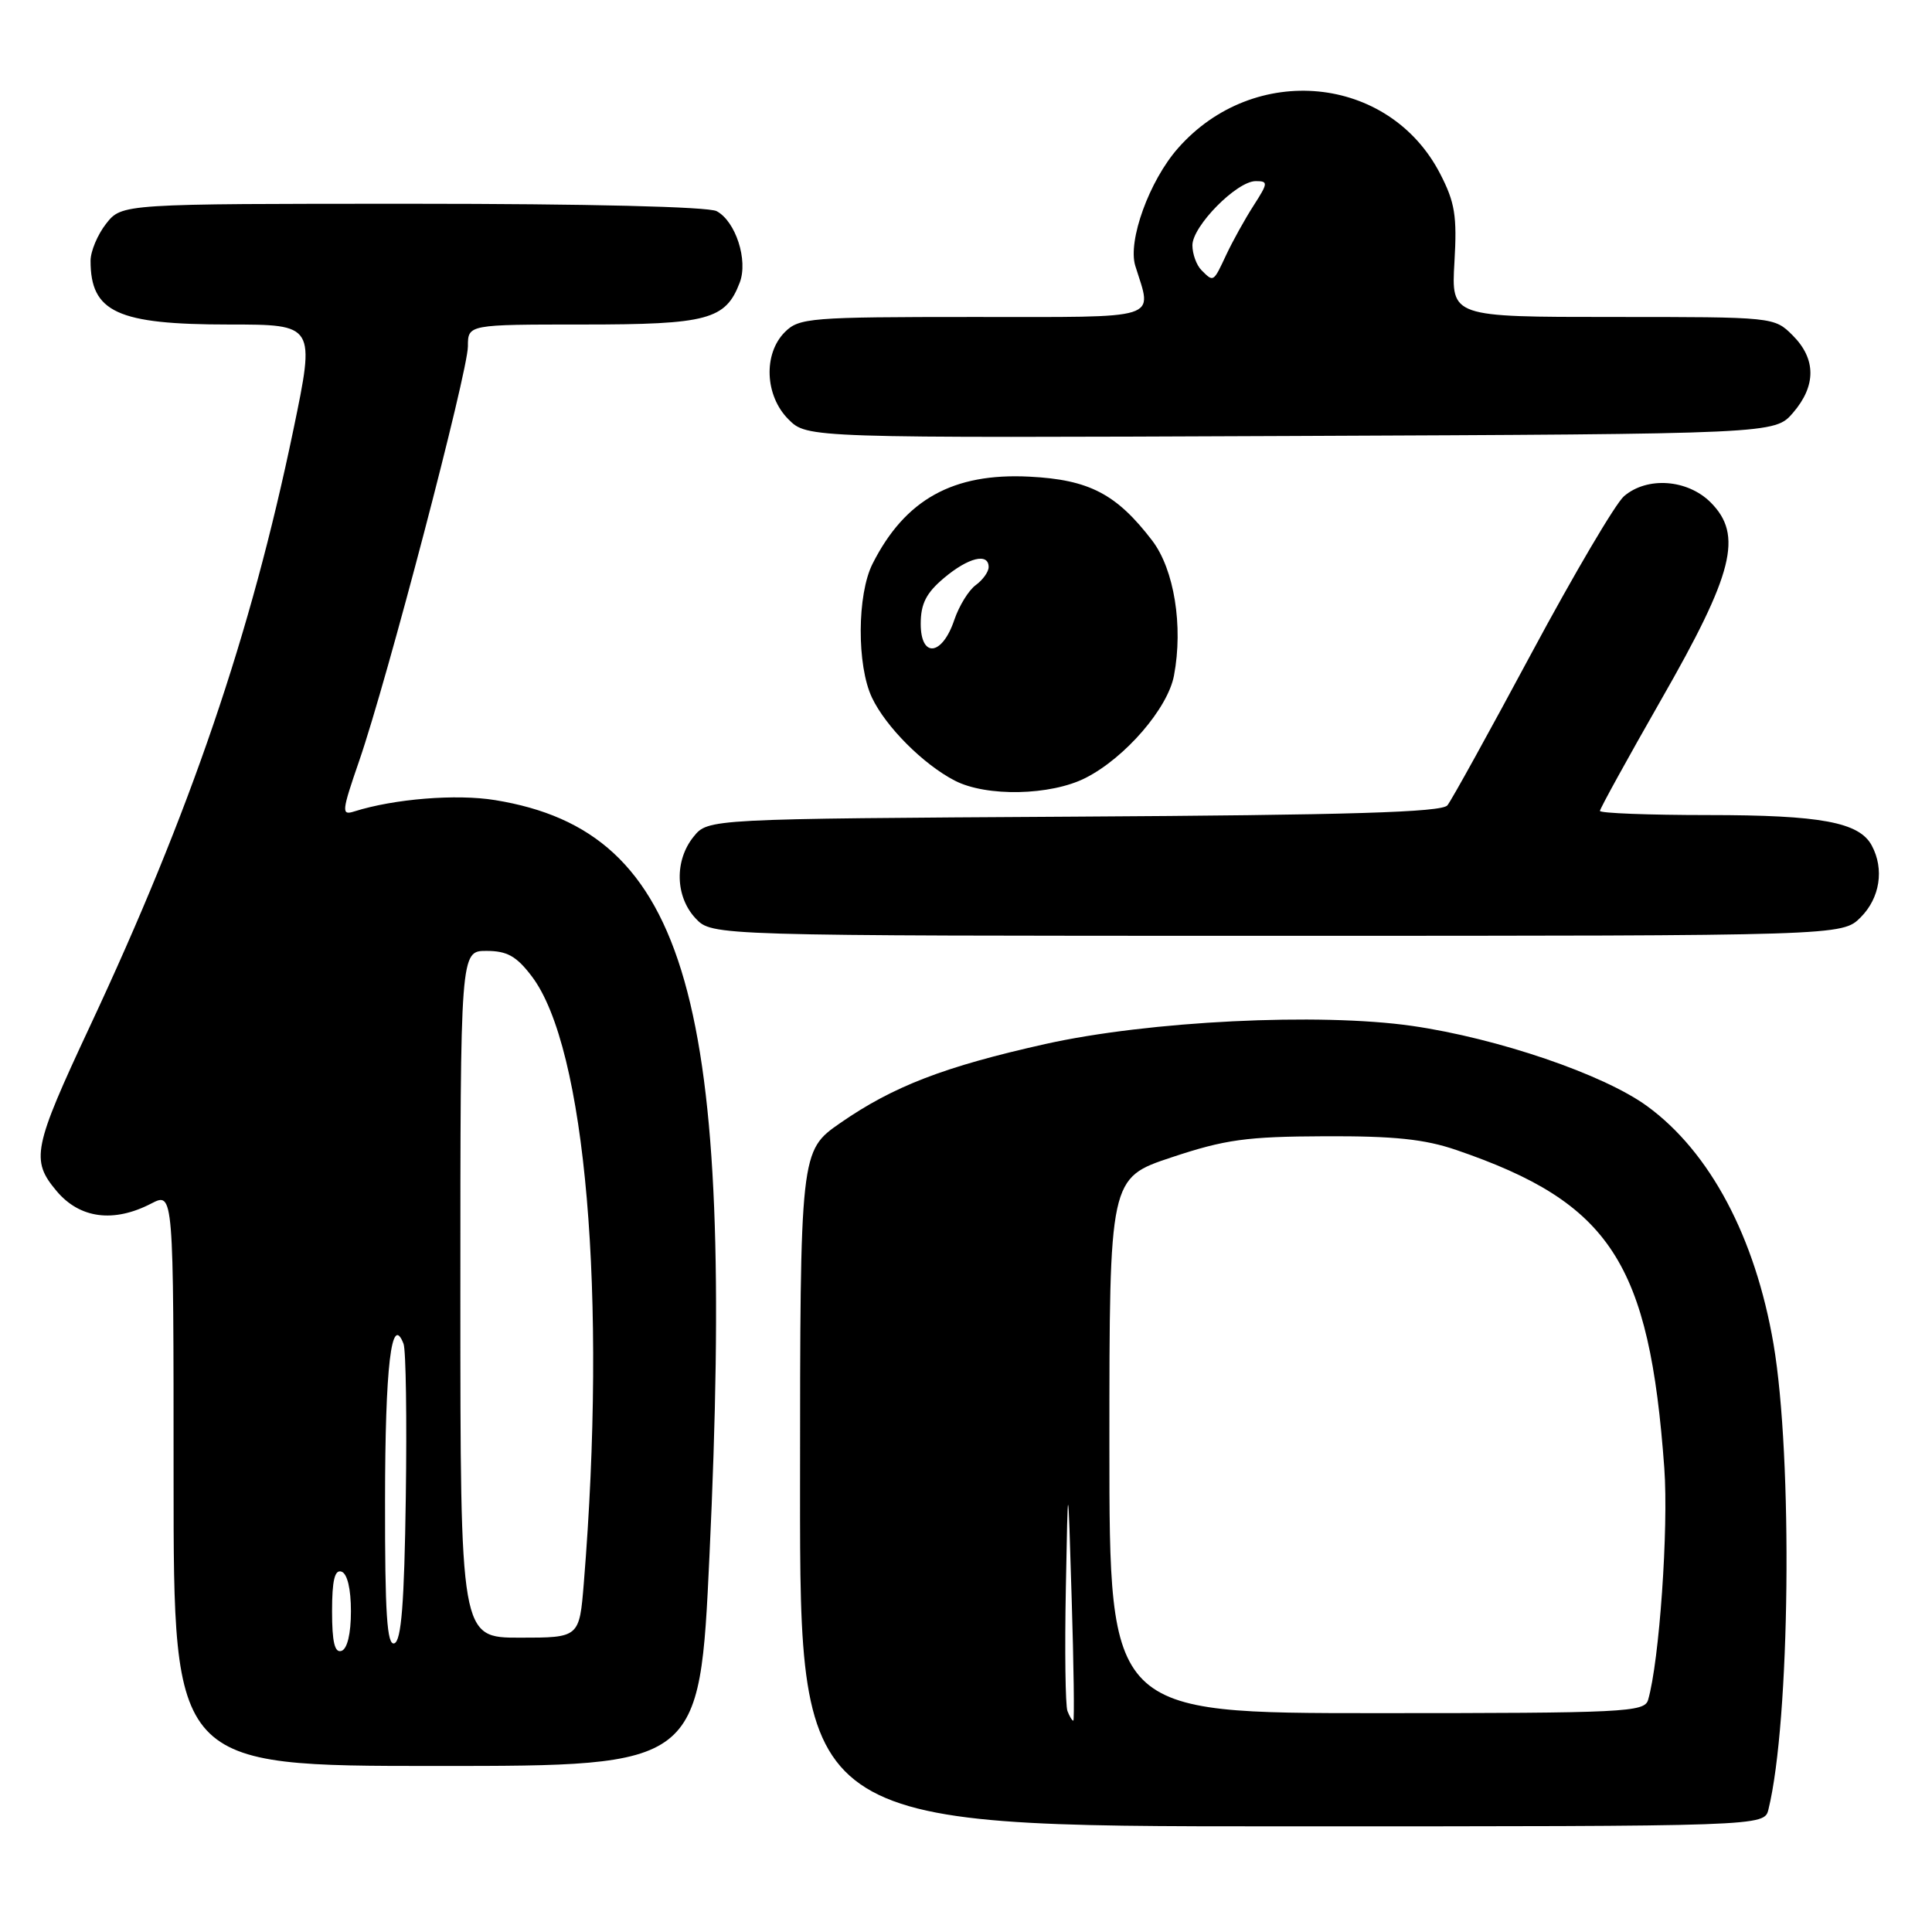 <?xml version="1.0" encoding="UTF-8" standalone="no"?>
<!DOCTYPE svg PUBLIC "-//W3C//DTD SVG 1.1//EN" "http://www.w3.org/Graphics/SVG/1.1/DTD/svg11.dtd" >
<svg xmlns="http://www.w3.org/2000/svg" xmlns:xlink="http://www.w3.org/1999/xlink" version="1.1" viewBox="0 0 256 256">
 <g >
 <path fill="currentColor"
d=" M 234.33 239.75 C 237.20 228.07 237.57 193.21 235.00 178.09 C 232.58 163.93 226.58 152.63 218.24 146.56 C 212.48 142.36 198.46 137.58 187.13 135.94 C 174.82 134.17 152.21 135.28 138.50 138.34 C 125.12 141.33 118.38 143.93 111.36 148.79 C 106.02 152.50 106.02 152.50 106.01 197.25 C 106.00 242.00 106.00 242.00 169.89 242.00 C 233.78 242.00 233.78 242.00 234.33 239.75 Z  M 94.01 206.10 C 97.47 132.41 91.16 110.18 65.61 106.02 C 60.48 105.18 52.21 105.85 46.94 107.52 C 45.22 108.07 45.26 107.58 47.60 100.80 C 51.29 90.12 62.00 49.26 62.00 45.89 C 62.00 43.00 62.00 43.00 77.28 43.00 C 93.77 43.00 96.15 42.36 98.02 37.44 C 99.15 34.48 97.48 29.33 94.96 27.98 C 93.86 27.39 77.83 27.00 54.64 27.00 C 16.15 27.00 16.15 27.00 14.07 29.63 C 12.93 31.08 12.00 33.30 12.00 34.55 C 12.00 41.37 15.53 43.00 30.34 43.00 C 41.77 43.00 41.77 43.00 38.87 56.97 C 33.23 84.09 25.25 107.50 11.90 136.02 C 4.38 152.10 4.05 153.72 7.50 157.82 C 10.57 161.47 15.06 162.06 20.05 159.47 C 23.00 157.95 23.00 157.95 23.00 195.97 C 23.00 234.00 23.00 234.00 57.85 234.00 C 92.71 234.00 92.71 234.00 94.01 206.10 Z  M 246.55 121.55 C 249.10 118.99 249.70 115.17 248.02 112.04 C 246.37 108.95 241.29 108.00 226.35 108.00 C 218.46 108.00 212.00 107.75 212.00 107.45 C 212.00 107.15 215.66 100.51 220.12 92.70 C 229.72 75.94 230.98 70.89 226.67 66.57 C 223.59 63.50 218.25 63.12 215.19 65.75 C 214.07 66.71 208.57 76.05 202.96 86.50 C 197.35 96.95 192.33 106.05 191.79 106.71 C 191.06 107.63 178.85 108.00 142.32 108.21 C 93.82 108.50 93.82 108.50 91.91 110.86 C 89.35 114.02 89.47 118.81 92.17 121.69 C 94.35 124.00 94.35 124.00 169.22 124.00 C 244.09 124.00 244.09 124.00 246.55 121.55 Z  M 143.86 103.07 C 149.10 100.40 154.75 93.85 155.56 89.51 C 156.80 82.95 155.58 75.45 152.68 71.64 C 147.95 65.45 144.32 63.56 136.41 63.16 C 126.29 62.64 119.92 66.18 115.62 74.70 C 113.56 78.77 113.52 88.19 115.54 92.44 C 117.37 96.30 122.33 101.27 126.50 103.43 C 130.70 105.61 139.23 105.43 143.86 103.07 Z  M 237.59 54.69 C 240.67 51.11 240.65 47.56 237.55 44.45 C 235.09 42.00 235.08 42.00 213.70 42.00 C 192.30 42.00 192.30 42.00 192.72 34.75 C 193.08 28.60 192.79 26.82 190.82 23.01 C 184.05 9.92 166.17 8.19 156.09 19.64 C 152.29 23.95 149.41 31.90 150.43 35.22 C 152.69 42.50 154.26 42.00 129.02 42.00 C 107.33 42.00 105.88 42.12 104.00 44.00 C 101.12 46.88 101.34 52.44 104.48 55.57 C 106.95 58.04 106.95 58.04 171.06 57.77 C 235.17 57.50 235.17 57.50 237.59 54.69 Z  M 141.44 226.71 C 141.17 225.99 141.07 218.68 141.23 210.46 C 141.51 195.50 141.51 195.50 142.00 211.75 C 142.28 220.69 142.37 228.00 142.22 228.00 C 142.06 228.00 141.71 227.42 141.44 226.71 Z  M 147.00 191.54 C 147.00 156.09 147.00 156.09 155.25 153.35 C 162.35 150.99 165.17 150.60 175.50 150.56 C 184.74 150.52 188.77 150.94 193.00 152.39 C 213.40 159.38 218.55 167.27 220.53 194.55 C 221.10 202.52 219.87 220.14 218.38 225.25 C 217.90 226.87 215.32 227.00 182.43 227.00 C 147.00 227.00 147.00 227.00 147.00 191.54 Z  M 44.00 213.50 C 44.00 209.41 44.35 207.95 45.25 208.25 C 46.02 208.51 46.50 210.52 46.50 213.50 C 46.50 216.48 46.02 218.49 45.25 218.75 C 44.35 219.05 44.00 217.59 44.00 213.50 Z  M 51.02 198.83 C 51.03 181.06 51.87 173.90 53.47 178.06 C 53.79 178.89 53.92 188.06 53.77 198.45 C 53.57 212.47 53.18 217.44 52.25 217.75 C 51.28 218.07 51.00 213.86 51.02 198.83 Z  M 61.00 171.50 C 61.00 126.00 61.00 126.00 64.45 126.00 C 67.19 126.00 68.43 126.69 70.45 129.35 C 77.62 138.75 80.45 171.72 77.36 209.75 C 76.77 217.00 76.77 217.00 68.88 217.00 C 61.00 217.00 61.00 217.00 61.00 171.50 Z  M 122.00 82.66 C 122.00 80.00 122.73 78.57 125.08 76.59 C 128.31 73.87 131.00 73.21 131.00 75.14 C 131.00 75.77 130.23 76.84 129.29 77.53 C 128.35 78.21 127.08 80.29 126.45 82.14 C 124.85 86.91 122.00 87.24 122.00 82.66 Z  M 159.20 35.80 C 158.54 35.14 158.00 33.65 158.00 32.50 C 158.00 29.96 163.88 24.00 166.39 24.00 C 168.06 24.00 168.04 24.23 166.10 27.25 C 164.95 29.04 163.33 31.96 162.49 33.75 C 160.76 37.45 160.81 37.41 159.20 35.80 Z "/>
</g>
</svg>